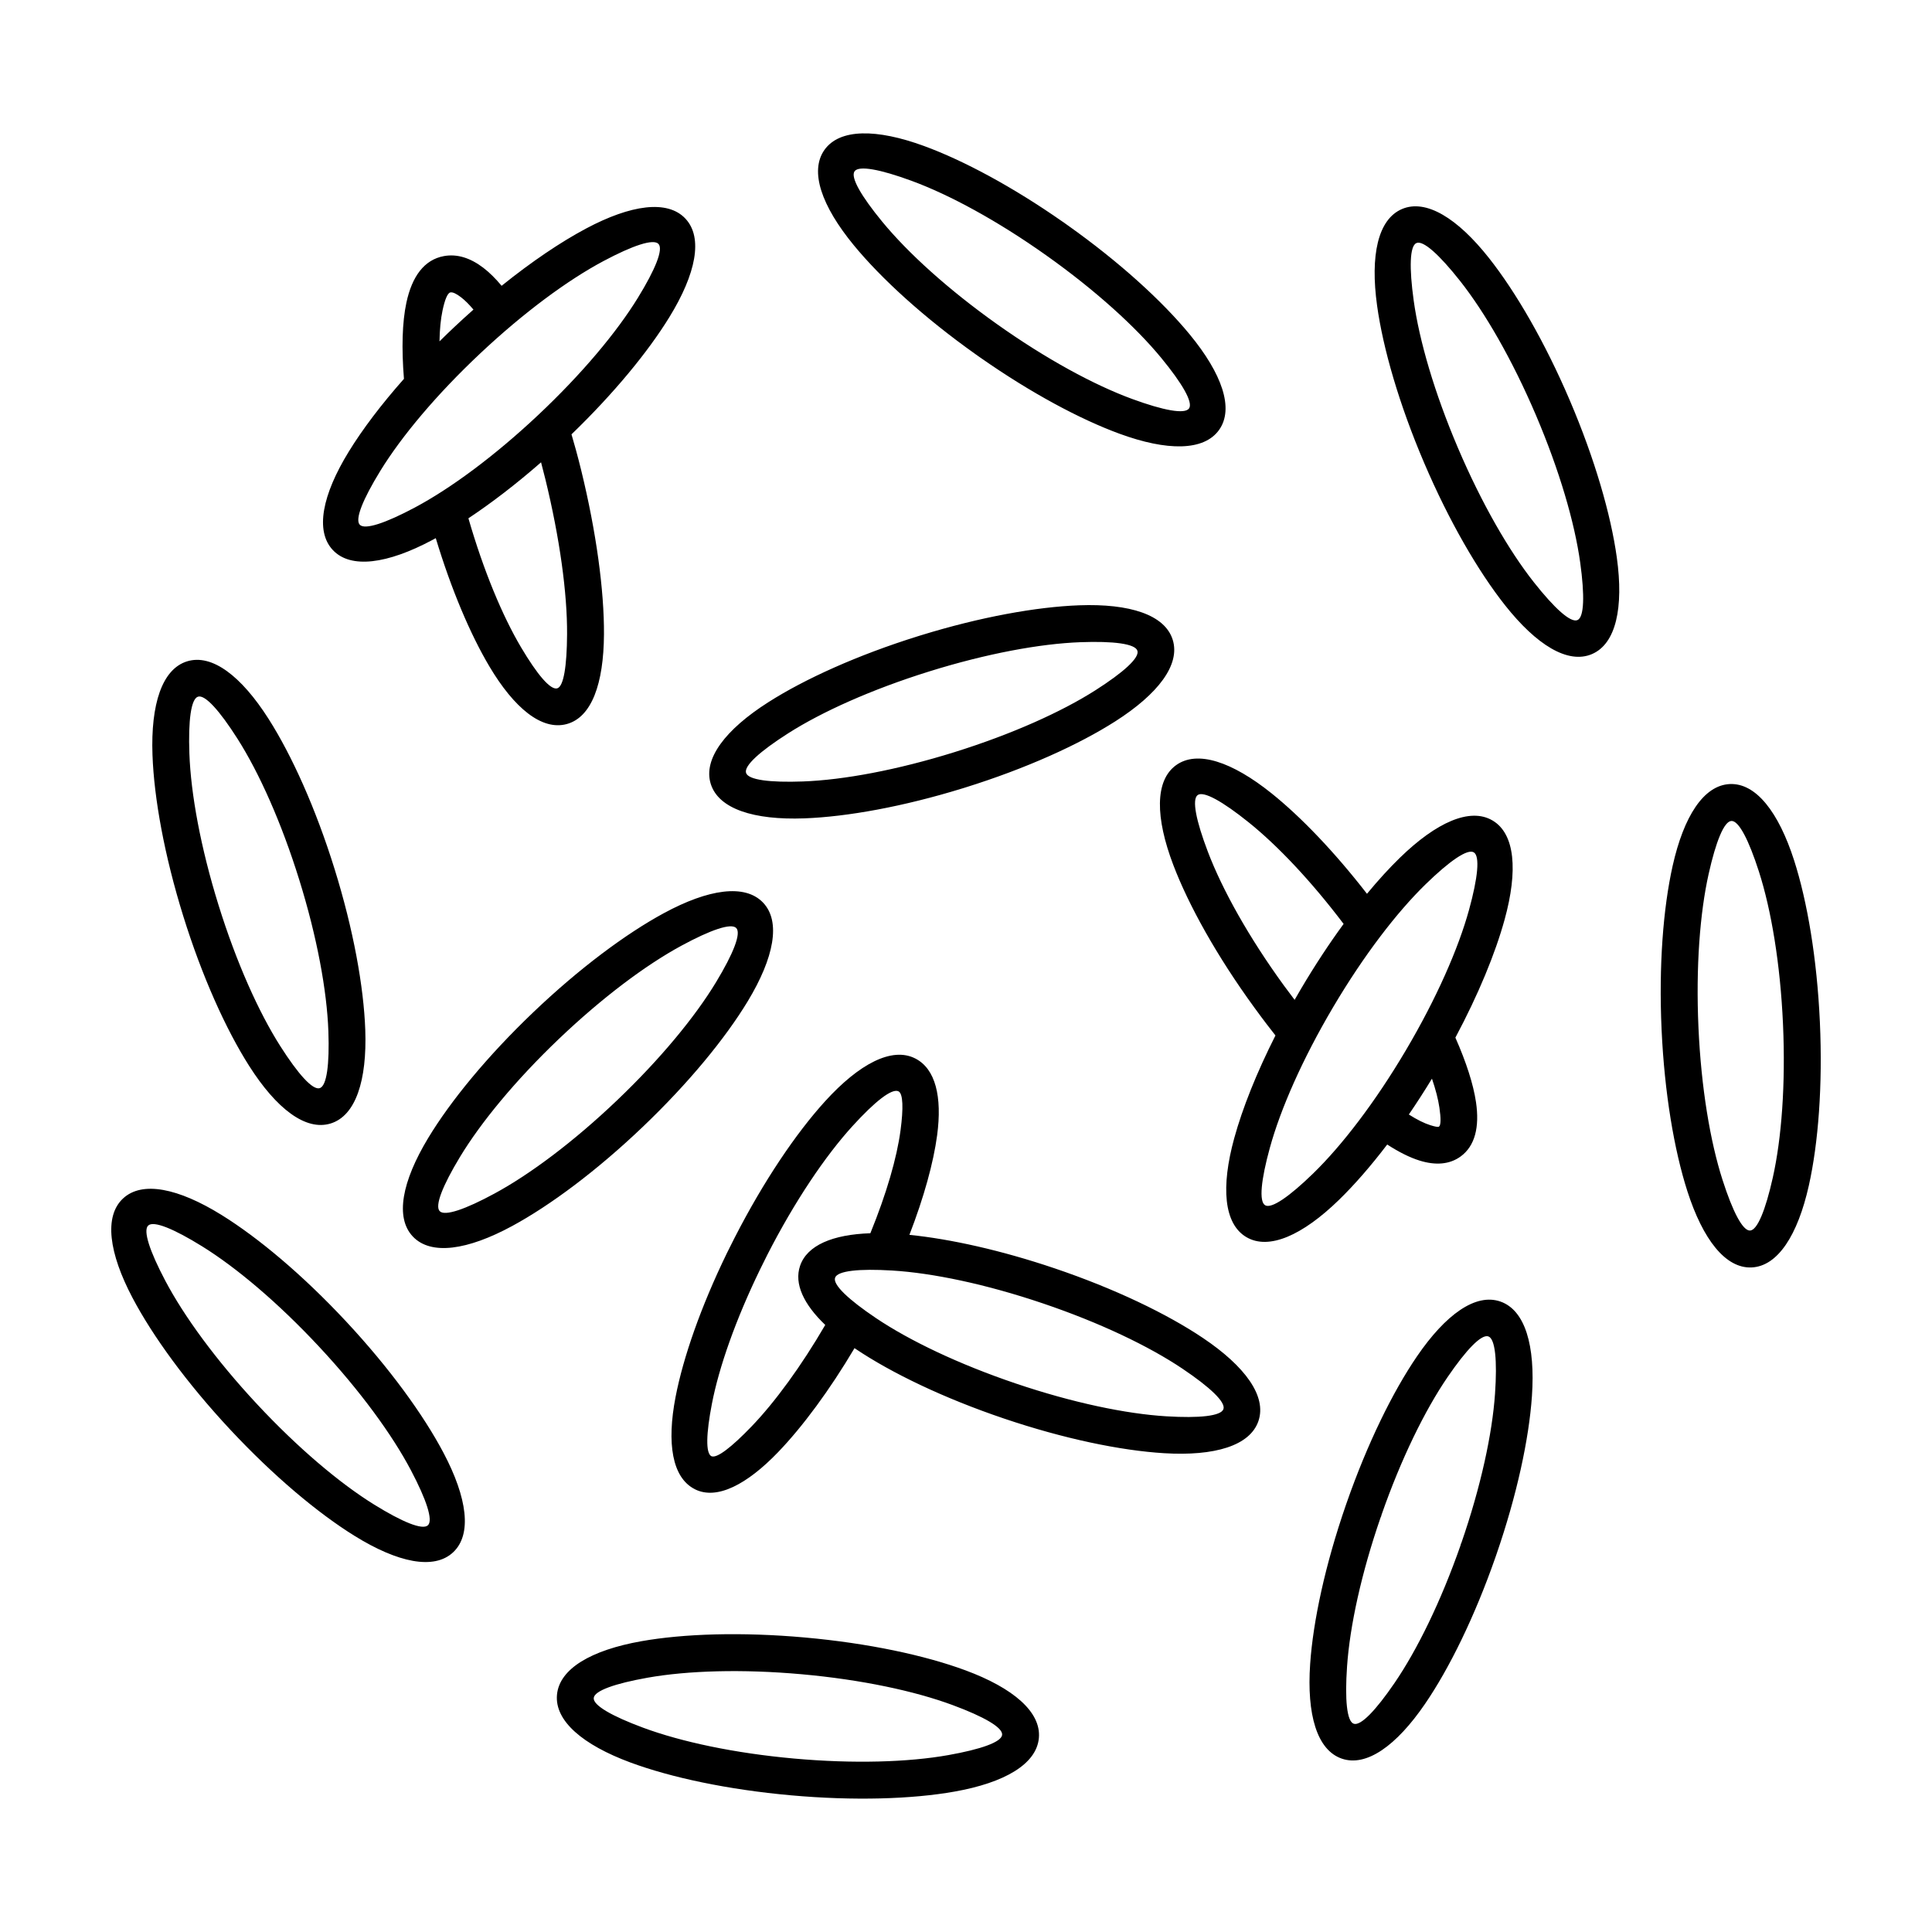 <svg xmlns="http://www.w3.org/2000/svg" xmlns:xlink="http://www.w3.org/1999/xlink" xml:space="preserve" version="1.1" style="shape-rendering:geometricPrecision;text-rendering:geometricPrecision;image-rendering:optimizeQuality;" viewBox="0 0 50000 50000" x="0px" y="0px" fill-rule="evenodd" clip-rule="evenodd"><defs><style type="text/css">
   
    .fil0 {fill:black;fill-rule:nonzero}
   
  </style></defs><g><path class="fil0" d="M8943.77 34183.94l11.28 13.15c1118.07,1198.55 2001.45,2413 2525.77,3407.53 611.09,1159.1 741,2107.47 244.96,2570.2 -495.1,461.87 -1431.6,266.04 -2545.39,-423.91 -954,-590.93 -2100.15,-1552.02 -3213.93,-2744.05l-0.53 0.54 -11.28 -13.16c-1118.07,-1198.55 -2001.45,-2412.99 -2525.77,-3407.52 -611.09,-1159.11 -741.01,-2107.45 -244.95,-2570.2 495.1,-461.87 1431.59,-266.05 2545.39,423.9 954,590.93 2100.14,1552.03 3213.92,2744.06l0.53 -0.54zm13170.98 706.09c-637.32,1076.11 -1340.81,2030.53 -1979.64,2693.75 -803.04,833.68 -1576.2,1237.66 -2141.14,962.95l-5.61 -3.74 -11.6 -5.81c-581.14,-297.37 -725.58,-1182 -493.23,-2384.59 197.75,-1023.51 656.38,-2338.98 1326.29,-3716.77 52.81,-108.62 119.9,-242.46 201.49,-401.91 748.29,-1462.33 1589.34,-2706.42 2344.13,-3535.59 881.77,-968.63 1729.05,-1413.27 2332.75,-1104.37 523.32,267.79 697.62,989.53 564.68,1985.6 -94.99,711.84 -340.82,1603.24 -717.37,2578.48 1062.86,107.17 2376.7,399.44 3755.33,865.47l3.76 1.25c1551.39,524.72 2904.74,1175.27 3838.6,1802.81 1088.2,731.23 1652.69,1504.62 1435.54,2146.66 -217.16,642.07 -1134.56,914 -2442.19,834.62 -1122.89,-68.17 -2593.98,-373 -4146.96,-898.26 -1551.43,-524.75 -2904.82,-1175.31 -3838.7,-1802.83l-26.13 -17.72zm409.92 -2973.78c417.26,-1023.14 685.83,-1949.24 780.72,-2660.3 77.2,-578.55 66.12,-951.64 -51.61,-1011.89 -169.49,-86.72 -612.07,262.94 -1190.54,898.4 -705.42,774.93 -1495.13,1944.81 -2201.82,3325.86 -52.81,103.21 -116.39,231.28 -190.25,383.2 -633.48,1302.85 -1064.71,2534.07 -1247.63,3480.84 -147.72,764.54 -164.12,1272.78 -14.19,1353.67l0.32 -0.65c139.63,67.9 528.12,-236.84 1036.36,-764.46 610.56,-633.88 1292.84,-1569.82 1911.44,-2631.79 -559.08,-534.27 -808.69,-1065.29 -652.15,-1528.06 180.79,-534.48 846.91,-812.47 1819.35,-844.82zm-7734.59 -20675.49c38.52,130.2 76.26,262.77 113.09,397.5 50.12,183.39 96.35,361.36 138.38,533.28 390.08,1595.38 596.02,3110.44 589.15,4245.65 -7.71,1273.91 -317.35,2149.83 -968.15,2322.55 -641.42,170.23 -1355.74,-411.75 -1999.26,-1496.33 -492.06,-829.23 -983.59,-1985.82 -1385.62,-3316.02 -31.92,17.47 -63.62,34.57 -95.1,51.33 -1157.21,615.76 -2104.96,749.85 -2568.88,256.36 -464.42,-494.03 -272.74,-1431.3 412.59,-2547.21 352.43,-573.85 838.44,-1217.84 1427.99,-1883.23 -63.77,-786.58 -45.48,-1464.91 63.1,-1972.05 145.65,-680.25 462.89,-1112.75 971.74,-1205.13 341.42,-62.01 684.94,47.38 1019,302.67 157.55,120.39 316.2,277.1 473.81,466.14 778.83,-627.07 1530.55,-1133.43 2187.14,-1482.8 1157.21,-615.77 2104.96,-749.85 2568.88,-256.36 464.42,494.02 272.74,1431.3 -412.59,2547.21 -553.93,901.96 -1437.83,1977.2 -2535.27,3036.44zm-2667.61 2172.97c391.18,1353.11 879.05,2524.39 1364.7,3342.85 414.47,698.54 756.46,1104.73 931.95,1058.15 169.25,-44.9 251.66,-579.06 256.62,-1401.29 6.43,-1060.21 -190.38,-2493.37 -562.95,-4017.21 -37.07,-151.6 -73.9,-295.52 -110.41,-431.56 -644.95,563.9 -1283.97,1053.53 -1879.91,1449.06zm130.24 -5401.29c-111.5,-133.8 -220.36,-242.06 -325.09,-322.09 -117.73,-89.97 -210.15,-133.74 -269.97,-122.89 -74.68,13.56 -143.65,181.54 -204.03,463.62 -47.92,223.8 -74,494.39 -79.39,803.32 129.12,-127.68 261.41,-255.26 396.7,-382.47 160.47,-150.84 321.25,-297.41 481.78,-439.49zm24208.01 20830.67c209.53,133.07 397.29,227 557.49,277.2 123.33,38.64 200.7,52.46 221.77,37.12 51.62,-37.56 52.73,-213.75 11.39,-493.95 -32.12,-217.59 -97.16,-469.1 -192.49,-747.76 -196.36,322.46 -396.54,632.35 -598.16,927.39zm1204.51 -1989.18c282.11,637.64 465.44,1209.01 533.62,1671 94.93,643.28 -26.9,1134.52 -397.14,1403.96 -286.6,208.56 -650.51,236.06 -1068.12,105.19 -251.42,-78.77 -532.05,-219.28 -832.76,-414.14 -427.95,562.03 -852.26,1047.64 -1250,1434.43 -939.59,913.75 -1812.5,1306.5 -2395.96,961.63 -583.13,-344.68 -659.9,-1298.33 -312.62,-2561.46 211.86,-770.52 575.77,-1686.8 1066.4,-2656.97 -66.34,-84.08 -138.94,-177.47 -217.88,-280.36 -93.15,-121.45 -203.13,-269.19 -330.37,-444.02 -967.34,-1329.24 -1697.41,-2641.36 -2095.7,-3688.11 -465.78,-1224.08 -479.55,-2180.88 69.07,-2580.13 548.33,-399.08 1454.56,-91.48 2476.36,728.36 755.47,606.15 1622.42,1507.86 2467.22,2597.77 292.31,-353.79 579.52,-667.86 854.06,-934.84 939.6,-913.76 1812.53,-1306.5 2395.97,-961.63 583.13,344.67 659.92,1298.33 312.6,2561.51 -240.83,875.92 -678.14,1940.14 -1274.75,3057.81zm-2892.79 -2943.09c-842.83,-1114.37 -1712.98,-2031.65 -2461.5,-2632.27 -670.07,-537.63 -1161.53,-814.18 -1315.44,-702.16 -153.62,111.8 -41.4,664.58 264.26,1467.87 373.11,980.59 1060,2213.83 1972.1,3467.18 76.87,105.61 168.02,227.4 272.62,364.46 54.68,-95.91 110.44,-192.05 167.33,-288.34l-0.34 -0.19 0.42 0.05 3.45 -5.88c355.72,-601.79 726.36,-1163.48 1097.1,-1670.72zm-7141.57 -18081.22c1336.03,947.69 2446.1,1959 3160.79,2827.9 832.39,1012.04 1151.11,1914.54 758.84,2467.56 -392.17,552.88 -1349.16,550.34 -2579.31,99.29 -1020.42,-374.17 -2291.62,-1055.39 -3586.75,-1960.42l-0.95 0 -126.71 -89.87c-1336.03,-947.69 -2446.1,-1959 -3160.79,-2827.91 -832.39,-1012.04 -1151.11,-1914.53 -758.84,-2467.56 392.17,-552.89 1349.16,-550.34 2579.31,-99.28 1020.42,374.16 2291.62,1055.39 3586.75,1960.42l0.97 0 126.69 89.87zm2423.04 3434.58c-662.36,-805.31 -1705.29,-1752.75 -2972.08,-2651.89l-5.23 -3.72c-1266.16,-898.14 -2507.06,-1570.12 -3489.71,-1930.45 -806.43,-295.68 -1360.44,-400.82 -1470.76,-245.28 -110.24,155.41 172.09,643.38 717.61,1306.64 662.32,805.26 1705.16,1752.63 2971.85,2651.73l5.46 3.87c1266.16,898.15 2507.06,1570.13 3489.71,1930.45 806.43,295.69 1360.44,400.82 1470.77,245.28 110.21,-155.39 -172.09,-643.37 -717.62,-1306.63zm-14435.44 -2508.1c-921.46,490.31 -2058.34,1326.56 -3192.16,2392.4 -1132.76,1064.86 -2037.18,2147.68 -2583.62,3037.44 -449.87,732.5 -662.9,1255 -532.44,1393.76 130.96,139.32 665.16,-40.4 1422.91,-443.61 921.46,-490.31 2058.34,-1326.56 3192.16,-2392.4 1132.76,-1064.87 2037.17,-2147.68 2583.62,-3037.44 449.87,-732.5 662.9,-1255 532.44,-1393.77 -130.97,-139.3 -665.16,40.4 -1422.91,443.62zm21239.79 5226.9l-3.91 -9.74c-643.55,-1507.64 -1060.94,-2950.1 -1215.5,-4063.46 -180.14,-1297.79 20.38,-2233.62 644.24,-2499.97 622.61,-265.75 1436.71,237.31 2249.55,1265.45 696.94,881.58 1448.79,2177.57 2090.8,3679.69l0.23 -0.1 3.91 9.74c643.55,1507.64 1060.94,2950.1 1215.5,4063.46 180.14,1297.79 -20.38,2233.62 -644.24,2499.97 -622.59,265.75 -1436.71,-237.31 -2249.55,-1265.45 -696.94,-881.58 -1448.79,-2177.57 -2090.8,-3679.69l-0.23 0.1zm872.22 -393.51l0.19 -0.1 3.91 9.74c611.14,1431.65 1316.84,2653.53 1963.7,3471.74 532.39,673.4 949.84,1052.32 1126.05,977.1 174.91,-74.66 189.35,-638.16 71.27,-1488.82 -143.38,-1032.83 -536.07,-2384.39 -1144.15,-3810.77l-0.19 0.1 -3.91 -9.74c-611.14,-1431.65 -1316.84,-2653.53 -1963.7,-3471.74 -532.39,-673.4 -949.84,-1052.32 -1126.05,-977.1 -174.93,74.68 -189.35,638.16 -71.27,1488.82 143.38,1032.83 536.07,2384.39 1144.15,3810.77zm-17262.04 34873.05c-1638.83,-147.17 -3107.6,-461.57 -4157.38,-850.8 -1228.01,-455.36 -1957.27,-1074.59 -1896.64,-1749.74 60.78,-676.91 889.38,-1157.34 2179.85,-1386.74 1102.14,-195.92 2601.9,-243.67 4237.91,-96.74 1638.82,147.17 3107.6,461.57 4157.37,850.81 1228.02,455.35 1957.28,1074.58 1896.65,1749.73 -60.79,676.91 -889.38,1157.34 -2179.85,1386.74 -1102.14,195.93 -2601.9,243.67 -4237.91,96.74zm-3824.09 -1749.62c984.07,364.89 2364,659.86 3906.46,798.38 1545.28,138.78 2957.24,94.51 3990.75,-89.22 845.24,-150.25 1376.51,-337.29 1393.4,-525.39 17.04,-189.94 -472.86,-469.75 -1278.7,-768.55 -984.06,-364.89 -2364,-659.86 -3906.46,-798.38 -1545.27,-138.78 -2957.23,-94.51 -3990.75,89.22 -845.24,150.25 -1376.5,337.3 -1393.39,525.4 -17.05,189.94 472.85,469.75 1278.69,768.54zm18183.18 -5751.81c1.28,-5.18 20.22,-60.73 22.79,-65.64 537.1,-1538.99 1193.55,-2875.72 1822.24,-3795.07 739.51,-1081.38 1516.91,-1639.12 2156.78,-1416.87 641.59,222.82 906.73,1142.12 816.77,2448.12 -76.53,1110.88 -389.57,2565.29 -921.06,4103.63 -1.74,6.75 -19.37,58.65 -22.64,65.21 -537.12,1539.06 -1193.61,2875.88 -1822.31,3795.27 -739.52,1081.37 -1516.9,1639.11 -2156.79,1416.86 -641.59,-222.82 -906.73,-1142.11 -816.76,-2448.12 76.52,-1110.82 389.52,-2565.14 920.98,-4103.39zm2635.2 -3321.42c-587.04,858.42 -1202.46,2113.47 -1709.18,3564.56l-9.7 38.85 -12.39 24.79c-502.86,1454.89 -798.48,2822.56 -869.96,3860.27 -59.11,858 -6.23,1419.82 172.63,1481.93 180.58,62.72 570.86,-344.53 1055.79,-1053.63 587.05,-858.42 1202.46,-2113.47 1709.18,-3564.56l9.71 -38.85 12.38 -24.79c502.87,-1454.89 798.48,-2822.56 869.96,-3860.27 59.11,-857.99 6.23,-1419.82 -172.63,-1481.93 -180.58,-62.72 -570.85,344.53 -1055.79,1053.63zm5538.48 -8996.03l-0.02 -5.96c-74.03,-1636.03 40.86,-3132.55 286.5,-4229.51 286.49,-1279.48 802.49,-2086.2 1479.93,-2116.86 676.38,-30.61 1262.46,725.72 1663.13,1973.24 342.64,1066.96 591.87,2542.38 666.86,4174.88l0.71 -0.05c0.34,4.46 0.04,10.79 0.04,15.57 74.03,1636.03 -40.86,3132.54 -286.5,4229.5 -286.49,1279.49 -802.47,2086.21 -1479.94,2116.87 -676.37,30.6 -1262.45,-725.73 -1663.12,-1973.25 -342.64,-1066.95 -591.87,-2542.38 -666.86,-4174.88l-0.71 0.06 -0.02 -9.61zm1218.97 -4029.5c-227.62,1016.49 -333.67,2418.92 -264.66,3967.78l0.65 -0.06 0.02 15.23c70.27,1552.29 303.07,2943.89 622.62,3938.88 262.6,817.63 520.68,1319.04 711.93,1310.39 190.11,-8.59 401.18,-530.73 588.63,-1367.88 227.62,-1016.48 333.67,-2418.91 264.66,-3967.78l-0.65 0.06 -0.02 -15.22c-70.27,-1552.3 -303.07,-2943.89 -622.63,-3938.89 -262.59,-817.63 -520.69,-1319.03 -711.92,-1310.39 -190.13,8.59 -401.18,530.73 -588.63,1367.88zm-19310.26 -2211.34c-1536.42,473.48 -2986.02,735.36 -4094.14,776.24 -1309.36,48.28 -2220.15,-245.34 -2421.98,-892.34 -201.66,-646.44 381.07,-1405.84 1486.26,-2110.93 949.7,-605.91 2318.44,-1224.46 3880.99,-1711.91l72.5 -22.47c1536.42,-473.47 2986.02,-735.35 4094.14,-776.23 1309.35,-48.28 2220.15,245.33 2421.98,892.33 201.66,646.43 -381.07,1405.84 -1486.26,2110.94 -949.7,605.91 -2318.44,1224.45 -3880.99,1711.9l-72.5 22.47zm-4127.85 -178.72c1042.22,-38.42 2429.83,-294 3915.7,-757.52l3.23 -1c1485.22,-463.59 2771.03,-1041.93 3649.35,-1602.3 723.52,-461.6 1142.54,-838.47 1085.55,-1021.15 -56.81,-182.13 -616.17,-253.65 -1474.5,-222 -1042.22,38.43 -2429.83,294 -3915.71,757.52l-3.37 1.06c-1485.17,463.58 -2770.92,1041.89 -3649.2,1602.24 -723.52,461.61 -1142.54,838.48 -1085.55,1021.15 56.81,182.16 616.16,253.66 1474.5,222zm15600.97 6958.07c792.4,-1340.57 1359.46,-2632.33 1635.69,-3636.96 227.77,-828.41 286.35,-1389.47 121.81,-1486.72 -164.25,-97.08 -627.08,224.57 -1242.51,823.07 -746.86,726.31 -1603.51,1842.85 -2393.57,3178.01l-1.52 3.28 -3.83 5.75c-792.34,1340.52 -1359.4,2632.22 -1635.61,3636.85 -227.75,828.37 -286.33,1389.41 -121.79,1486.66 164.22,97.06 627.07,-224.57 1242.51,-823.07 748.51,-727.92 1607.29,-1847.75 2398.82,-3186.87zm-13710.38 6931.65c866.56,582.29 2139.74,1191.82 3614.01,1690.46 1472.69,498.1 2853.77,786.32 3896.05,849.6 857.57,52.06 1418.61,-6.08 1479.72,-186.76 61.11,-180.68 -348.84,-567.08 -1061.03,-1045.63 -865.16,-581.39 -2135.61,-1189.86 -3606.88,-1688.05l-7.19 -2.44c-1472.7,-498.11 -2853.75,-786.33 -3896.05,-849.61 -857.55,-52.06 -1418.57,6.1 -1479.68,186.78 -61.11,180.66 348.86,567.08 1061.05,1045.65zm-17931.72 -10410.77l-0.14 -0.35c-486.22,-1564.16 -754.35,-3041.43 -794.69,-4165.33 -47.02,-1309.6 247.31,-2220.25 894.21,-2421.35 646.94,-201.12 1405.82,382.14 2109.67,1487.75 604.45,949.42 1221.64,2319.29 1708.2,3884.43l0.12 0.35c486.22,1564.16 754.35,3041.43 794.7,4165.33 47.01,1309.61 -247.33,2220.25 -894.22,2421.35 -646.94,201.12 -1405.82,-382.14 -2109.67,-1487.75 -604.45,-949.42 -1221.63,-2319.29 -1708.18,-3884.43zm160.12 -4199.39c37.47,1043.8 291.64,2432.34 753.51,3918.18l0.12 0.34c461.62,1484.88 1039.11,2771.88 1599.6,3652.23 461.03,724.18 837.46,1143.77 1019.88,1087.05 182.5,-56.74 254.69,-615.84 223.88,-1473.87 -37.47,-1043.79 -291.64,-2432.34 -753.51,-3918.18l-0.12 -0.34c-461.62,-1484.88 -1039.11,-2771.88 -1599.6,-3652.23 -461.02,-724.17 -837.45,-1143.77 -1019.88,-1087.05 -182.48,56.72 -254.69,615.84 -223.88,1473.87zm8900.49 6693.62c1186.26,-1132.01 2390.9,-2029.35 3379.57,-2564.96 1151.34,-623.75 2097.71,-764.12 2566.19,-273.2 468.03,490.44 283.15,1429.31 -394.07,2550.72 -580.39,961.07 -1533.29,2122.31 -2721.06,3255.78 -1186.26,1132.01 -2390.91,2029.35 -3379.57,2564.97 -1151.34,623.74 -2097.71,764.11 -2566.2,273.19 -468.02,-490.44 -283.14,-1429.31 394.07,-2550.72 580.39,-961.07 1533.3,-2122.31 2721.07,-3255.78zm3832.69 -1722.33c-918.62,497.67 -2049.08,1342.09 -3173.55,2415.14 -1122.99,1071.63 -2019.1,2161.56 -2560.04,3057.32 -444.14,735.43 -653.04,1259.32 -521.43,1397.24 131.15,137.42 664.31,-47.17 1420.26,-456.7 918.62,-497.67 2049.08,-1342.08 3173.56,-2415.14 1122.98,-1071.63 2019.09,-2161.56 2560.04,-3057.32 444.13,-735.43 653.04,-1259.31 521.43,-1397.23 -131.16,-137.43 -664.32,47.16 -1420.27,456.69zm-9367.78 10386.38l-0.5 0.5 -11.27 -13.15c-1061.36,-1137.73 -2140.53,-2046.36 -3027.2,-2595.61 -730.22,-452.34 -1251.93,-666.83 -1391.94,-536.23 -139.04,129.69 39.17,664.52 439.68,1424.23 485.5,920.88 1312.96,2056.12 2368.01,3188.94l0.5 -0.5 11.27 13.15c1061.36,1137.73 2140.53,2046.36 3027.21,2595.61 730.21,452.34 1251.93,666.82 1391.94,536.23 139.05,-129.72 -39.18,-664.53 -439.69,-1424.23 -485.49,-920.89 -1312.96,-2056.12 -2368.01,-3188.94z"></path></g></svg>